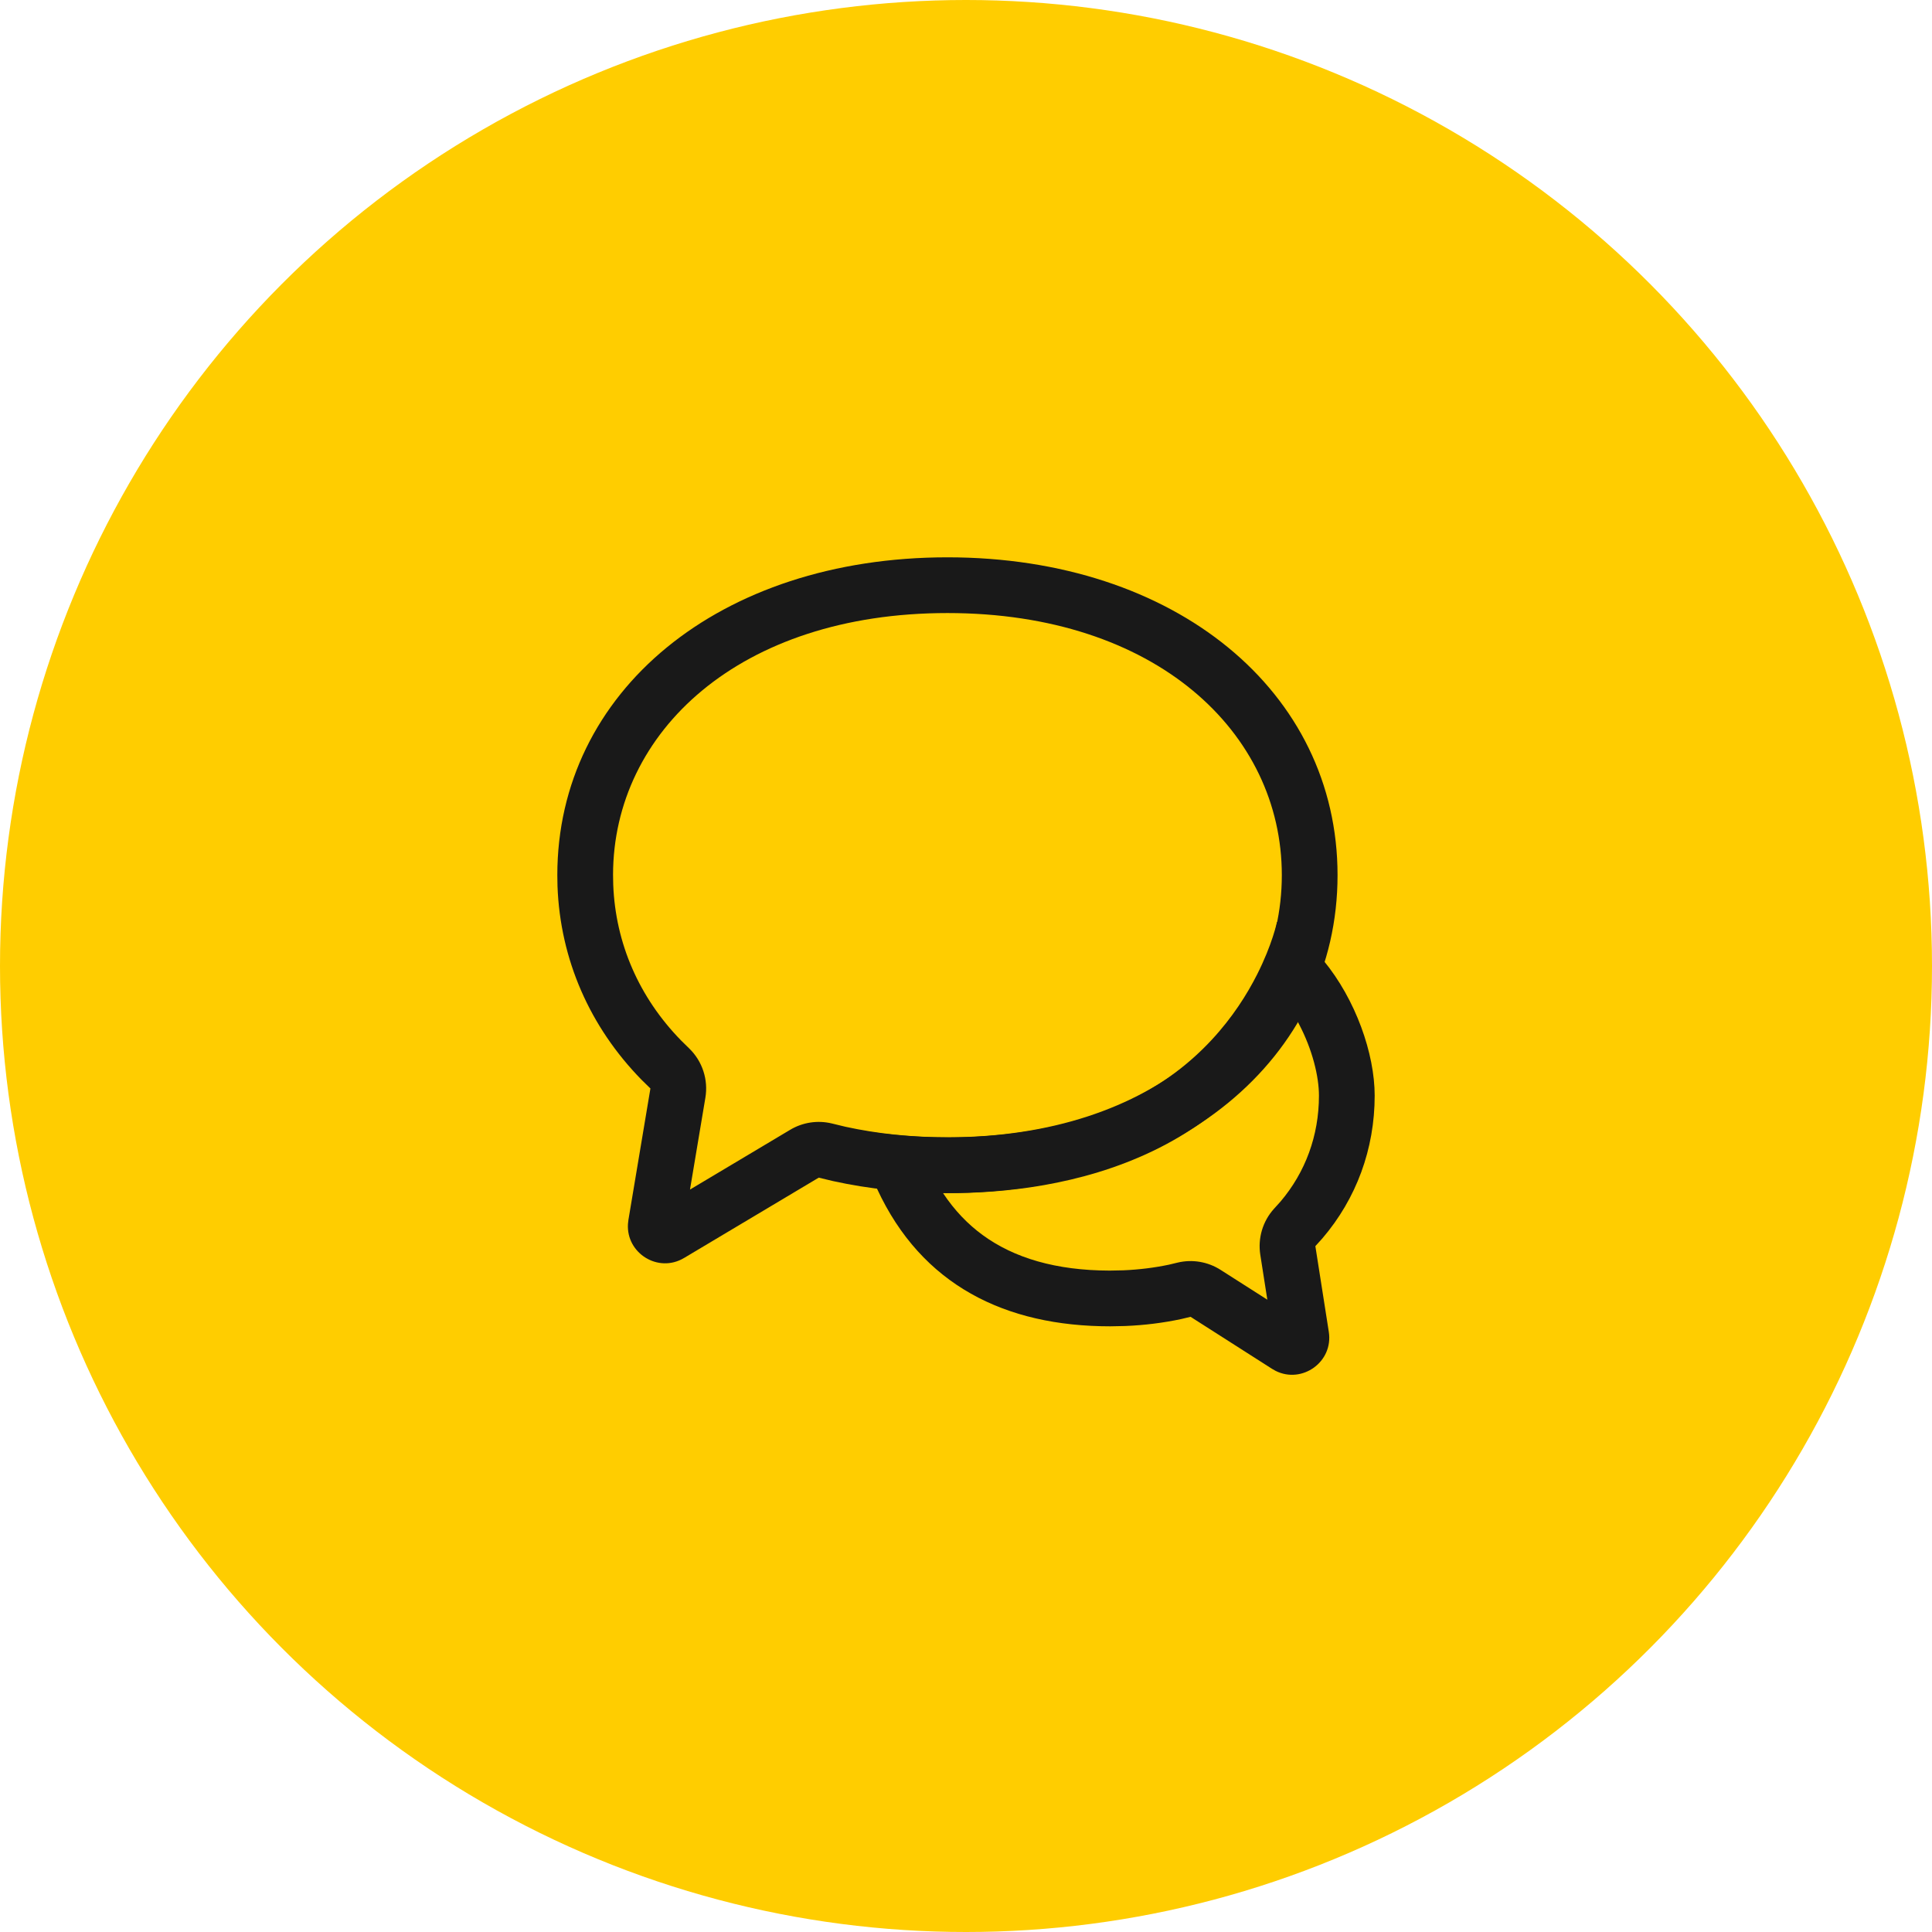 <svg width="64" height="64" viewBox="0 0 64 64" fill="none" xmlns="http://www.w3.org/2000/svg">
<circle cx="32" cy="32" r="32" fill="#FFCD00"/>
<path fill-rule="evenodd" clip-rule="evenodd" d="M22.838 34.738C23.269 35.16 23.466 35.767 23.367 36.361L22.857 39.406L26.177 37.425C26.591 37.178 27.086 37.103 27.555 37.216L28.01 37.326C29.057 37.555 30.186 37.675 31.385 37.675C38.288 37.675 42.462 33.722 42.462 28.991C42.462 24.261 38.288 20.308 31.385 20.308C24.49 20.308 20.317 24.252 20.308 28.975L20.314 29.306C20.389 31.248 21.168 33.038 22.559 34.464L22.838 34.738ZM18.468 29.358L18.462 28.991C18.462 22.914 23.823 18.462 31.385 18.462C38.946 18.462 44.308 22.914 44.308 28.991C44.308 35.069 38.946 39.521 31.385 39.521C30.055 39.521 28.787 39.387 27.596 39.125L27.122 39.011L22.661 41.672C21.8 42.186 20.74 41.51 20.802 40.545L20.817 40.412L21.546 36.057L21.252 35.769C19.537 34.017 18.558 31.783 18.468 29.358Z" fill="#191919"/>
<path fill-rule="evenodd" clip-rule="evenodd" d="M43.573 41.28L43.807 41.021C44.928 39.711 45.538 38.064 45.538 36.294C45.538 34.904 44.908 33.11 43.845 31.821C43.401 31.284 42.883 30.834 42.303 30.538C42.303 30.538 42.149 31.282 41.641 32.285C40.978 33.595 39.711 35.349 37.395 36.462C34.936 37.644 32.171 37.751 30.357 37.648C29.156 37.579 28.373 37.419 28.373 37.419C28.554 38.14 28.783 38.795 29.057 39.387C30.53 42.568 33.295 43.936 36.779 43.936L37.267 43.926C37.913 43.9 38.537 43.822 39.134 43.694L39.439 43.621L42.139 45.345L42.257 45.412C43.13 45.85 44.175 45.119 44.018 44.117L43.573 41.28ZM41.982 43.054L41.749 41.566C41.663 41.016 41.829 40.456 42.202 40.043L42.419 39.803C43.241 38.834 43.692 37.621 43.692 36.294C43.692 35.66 43.475 34.766 43.026 33.915C42.998 33.861 42.969 33.808 42.94 33.757C42.08 35.216 40.612 36.964 38.195 38.126C35.8 39.277 33.232 39.531 31.344 39.524C31.309 39.524 31.274 39.523 31.239 39.523C31.625 40.105 32.069 40.559 32.549 40.91C33.59 41.673 34.984 42.087 36.761 42.09L37.211 42.081C37.743 42.058 38.249 41.994 38.727 41.893L39.011 41.825C39.497 41.709 40.01 41.796 40.432 42.065L41.982 43.054Z" fill="#191919"/>
</svg>
